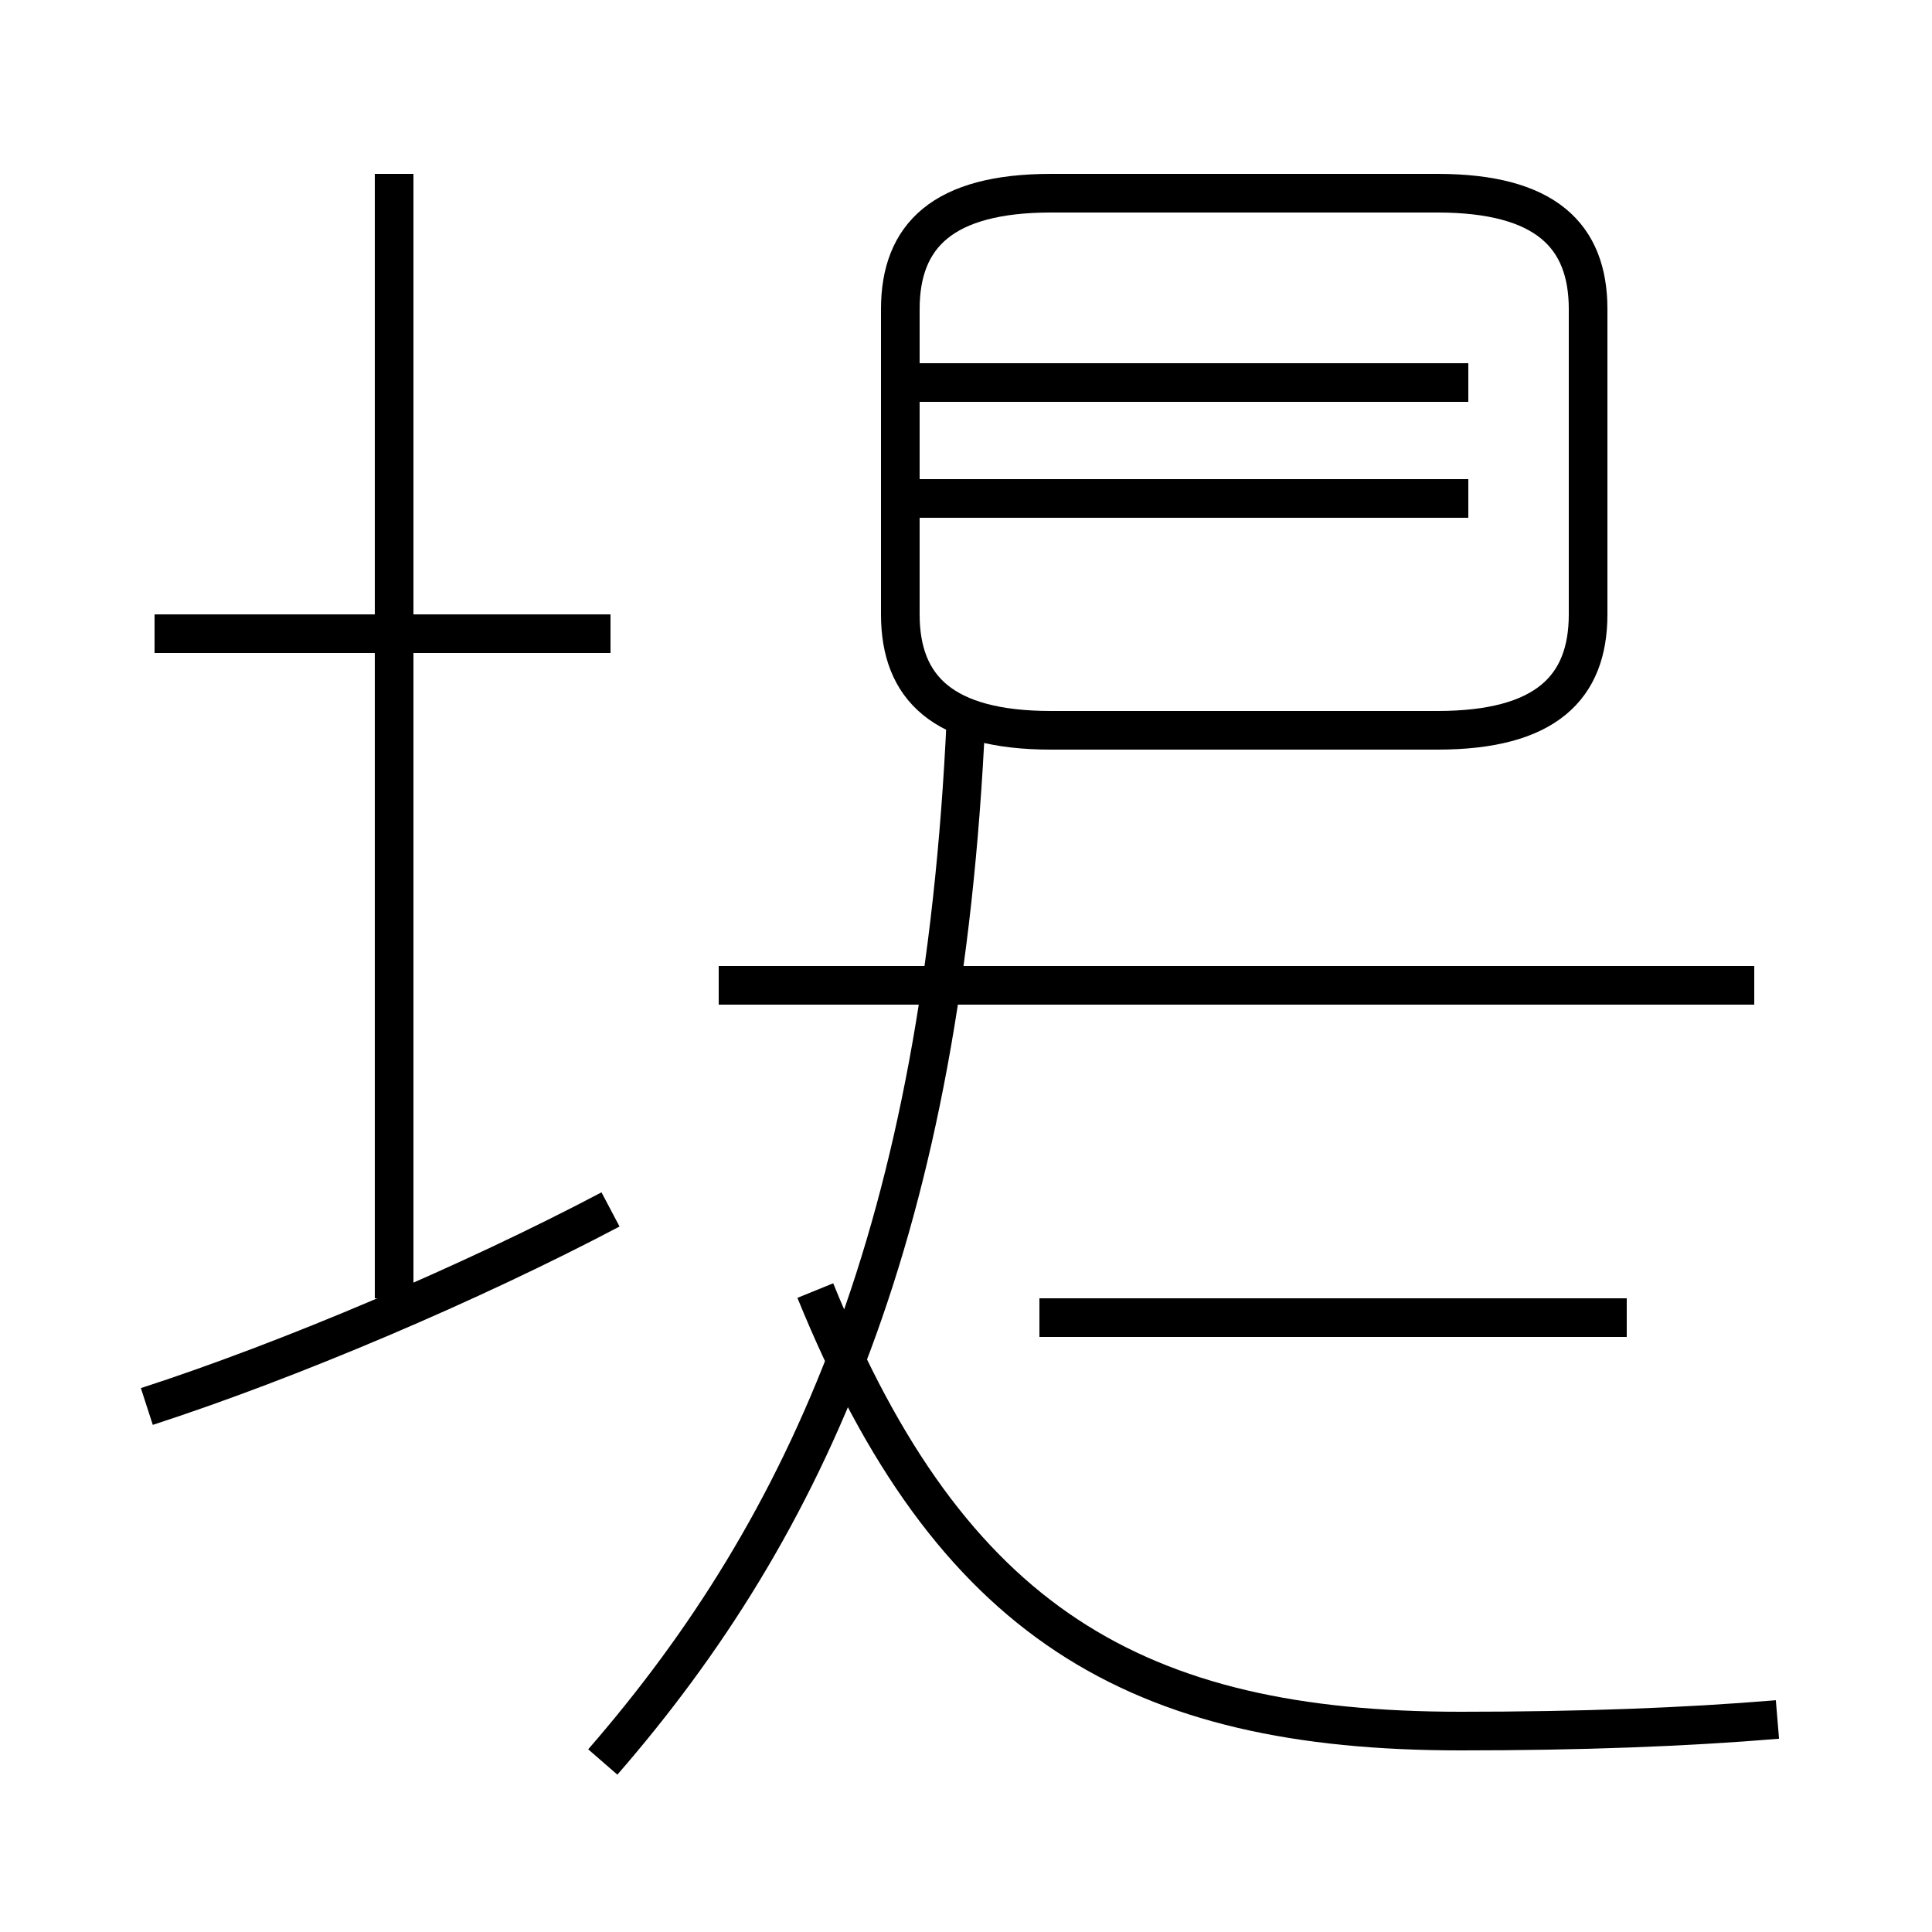 <?xml version='1.0' encoding='utf8'?>
<svg viewBox="0.0 -44.0 50.0 50.0" version="1.1" xmlns="http://www.w3.org/2000/svg">
<rect x="0.0" y="-44.0" width="50.0" height="50.0" fill="#808080" stroke="none"/>
<rect x="-1000" y="-1000" width="2000" height="2000" stroke="white" fill="white"/>
<g style="fill:none; stroke:#000000;  stroke-width:1">
<path d="M 3.8 7.6 C 7.5 8.8 12.2 10.8 15.8 12.7 M 15.8 27.6 L 4.0 27.6 M 10.2 10.4 L 10.2 39.5 M 42.1 9.9 L 26.9 9.9 M 15.6 -1.6 C 20.9 4.5 24.4 12.2 25.0 25.4 M 45.4 18.5 L 18.6 18.5 M 46.0 -0.5 C 43.6 -0.7 40.9 -0.8 37.8 -0.8 C 29.4 -0.8 24.6 2.0 21.1 10.6 M 38.0 31.1 L 23.3 31.1 M 38.0 34.1 L 23.3 34.1 M 27.2 25.1 L 37.2 25.1 C 40.0 25.1 41.1 26.2 41.1 28.1 L 41.1 36.0 C 41.1 37.9 40.0 39.0 37.2 39.0 L 27.2 39.0 C 24.4 39.0 23.3 37.9 23.3 36.0 L 23.3 28.1 C 23.3 26.2 24.4 25.1 27.2 25.1 Z " transform="scale(1, -1)" />
</g>
</svg>